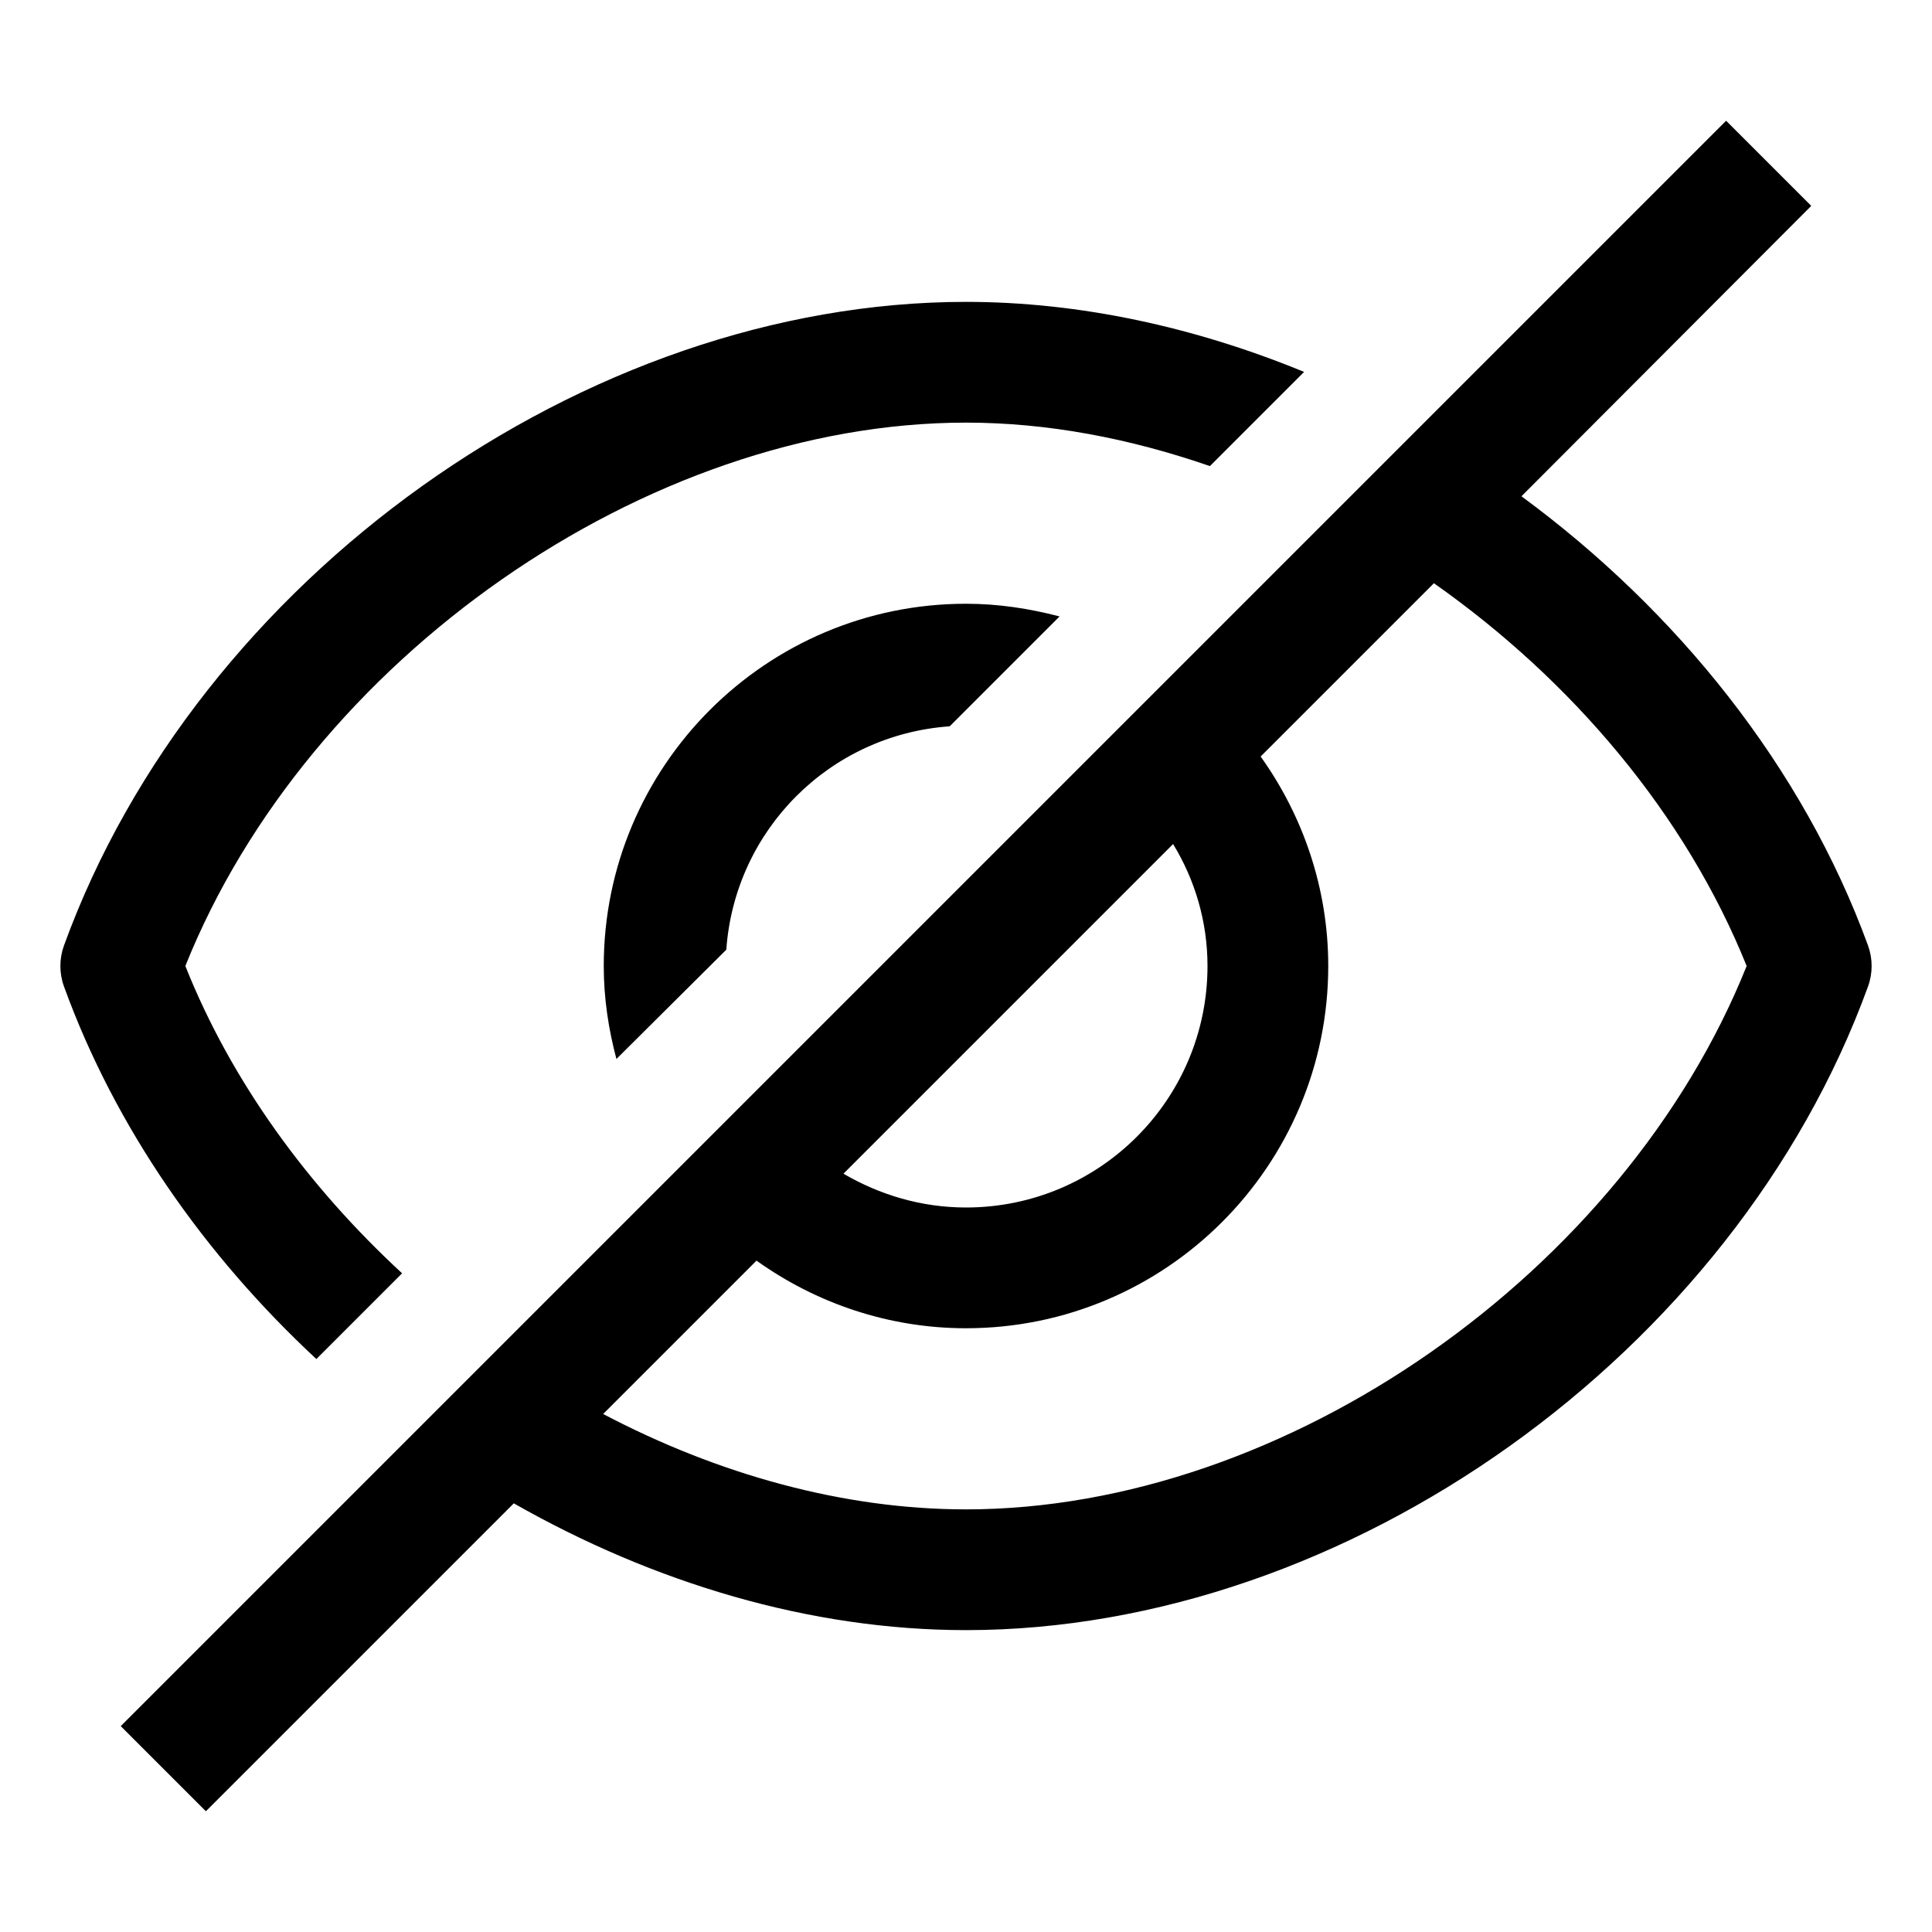 <svg width="32" height="32" viewBox="0 0 32 32" fill="none" xmlns="http://www.w3.org/2000/svg">
<path fill-rule="evenodd" clip-rule="evenodd" d="M25.2 8.22C27.77 10.11 29.86 12.7 30.94 15.66C31.02 15.88 31.02 16.12 30.94 16.34C28.73 22.42 22.31 27 16 27C13.42 27 10.83 26.22 8.51 24.9L3.41 30L2 28.59L28.59 2L30 3.41L25.2 8.22ZM16 20C18.21 20 20 18.21 20 16C20 15.26 19.79 14.57 19.43 13.98L13.97 19.44C14.57 19.79 15.26 20 16 20ZM9.99 23.42C11.89 24.42 13.97 25 16 25C21.3 25 26.9 21.07 28.93 16C27.92 13.49 26.04 11.27 23.75 9.66L20.88 12.53C21.58 13.51 22 14.71 22 16C22 19.31 19.31 22 16 22C14.71 22 13.51 21.58 12.53 20.88L9.99 23.42ZM5.24 22.51L6.66 21.09C5.1 19.65 3.83 17.91 3.07 16C5.1 10.93 10.7 7 16 7C17.35 7 18.71 7.26 20.04 7.72L21.6 6.16C19.8 5.42 17.89 5 16 5C9.69 5 3.27 9.58 1.06 15.66C0.98 15.88 0.98 16.12 1.06 16.34C1.91 18.68 3.39 20.79 5.24 22.51ZM12.03 15.73C12.17 13.75 13.74 12.17 15.73 12.03L17.55 10.21C17.05 10.08 16.54 10 16 10C12.69 10 10 12.69 10 16C10 16.54 10.08 17.05 10.21 17.54L12.03 15.73Z" fill="black"/>
</svg>
